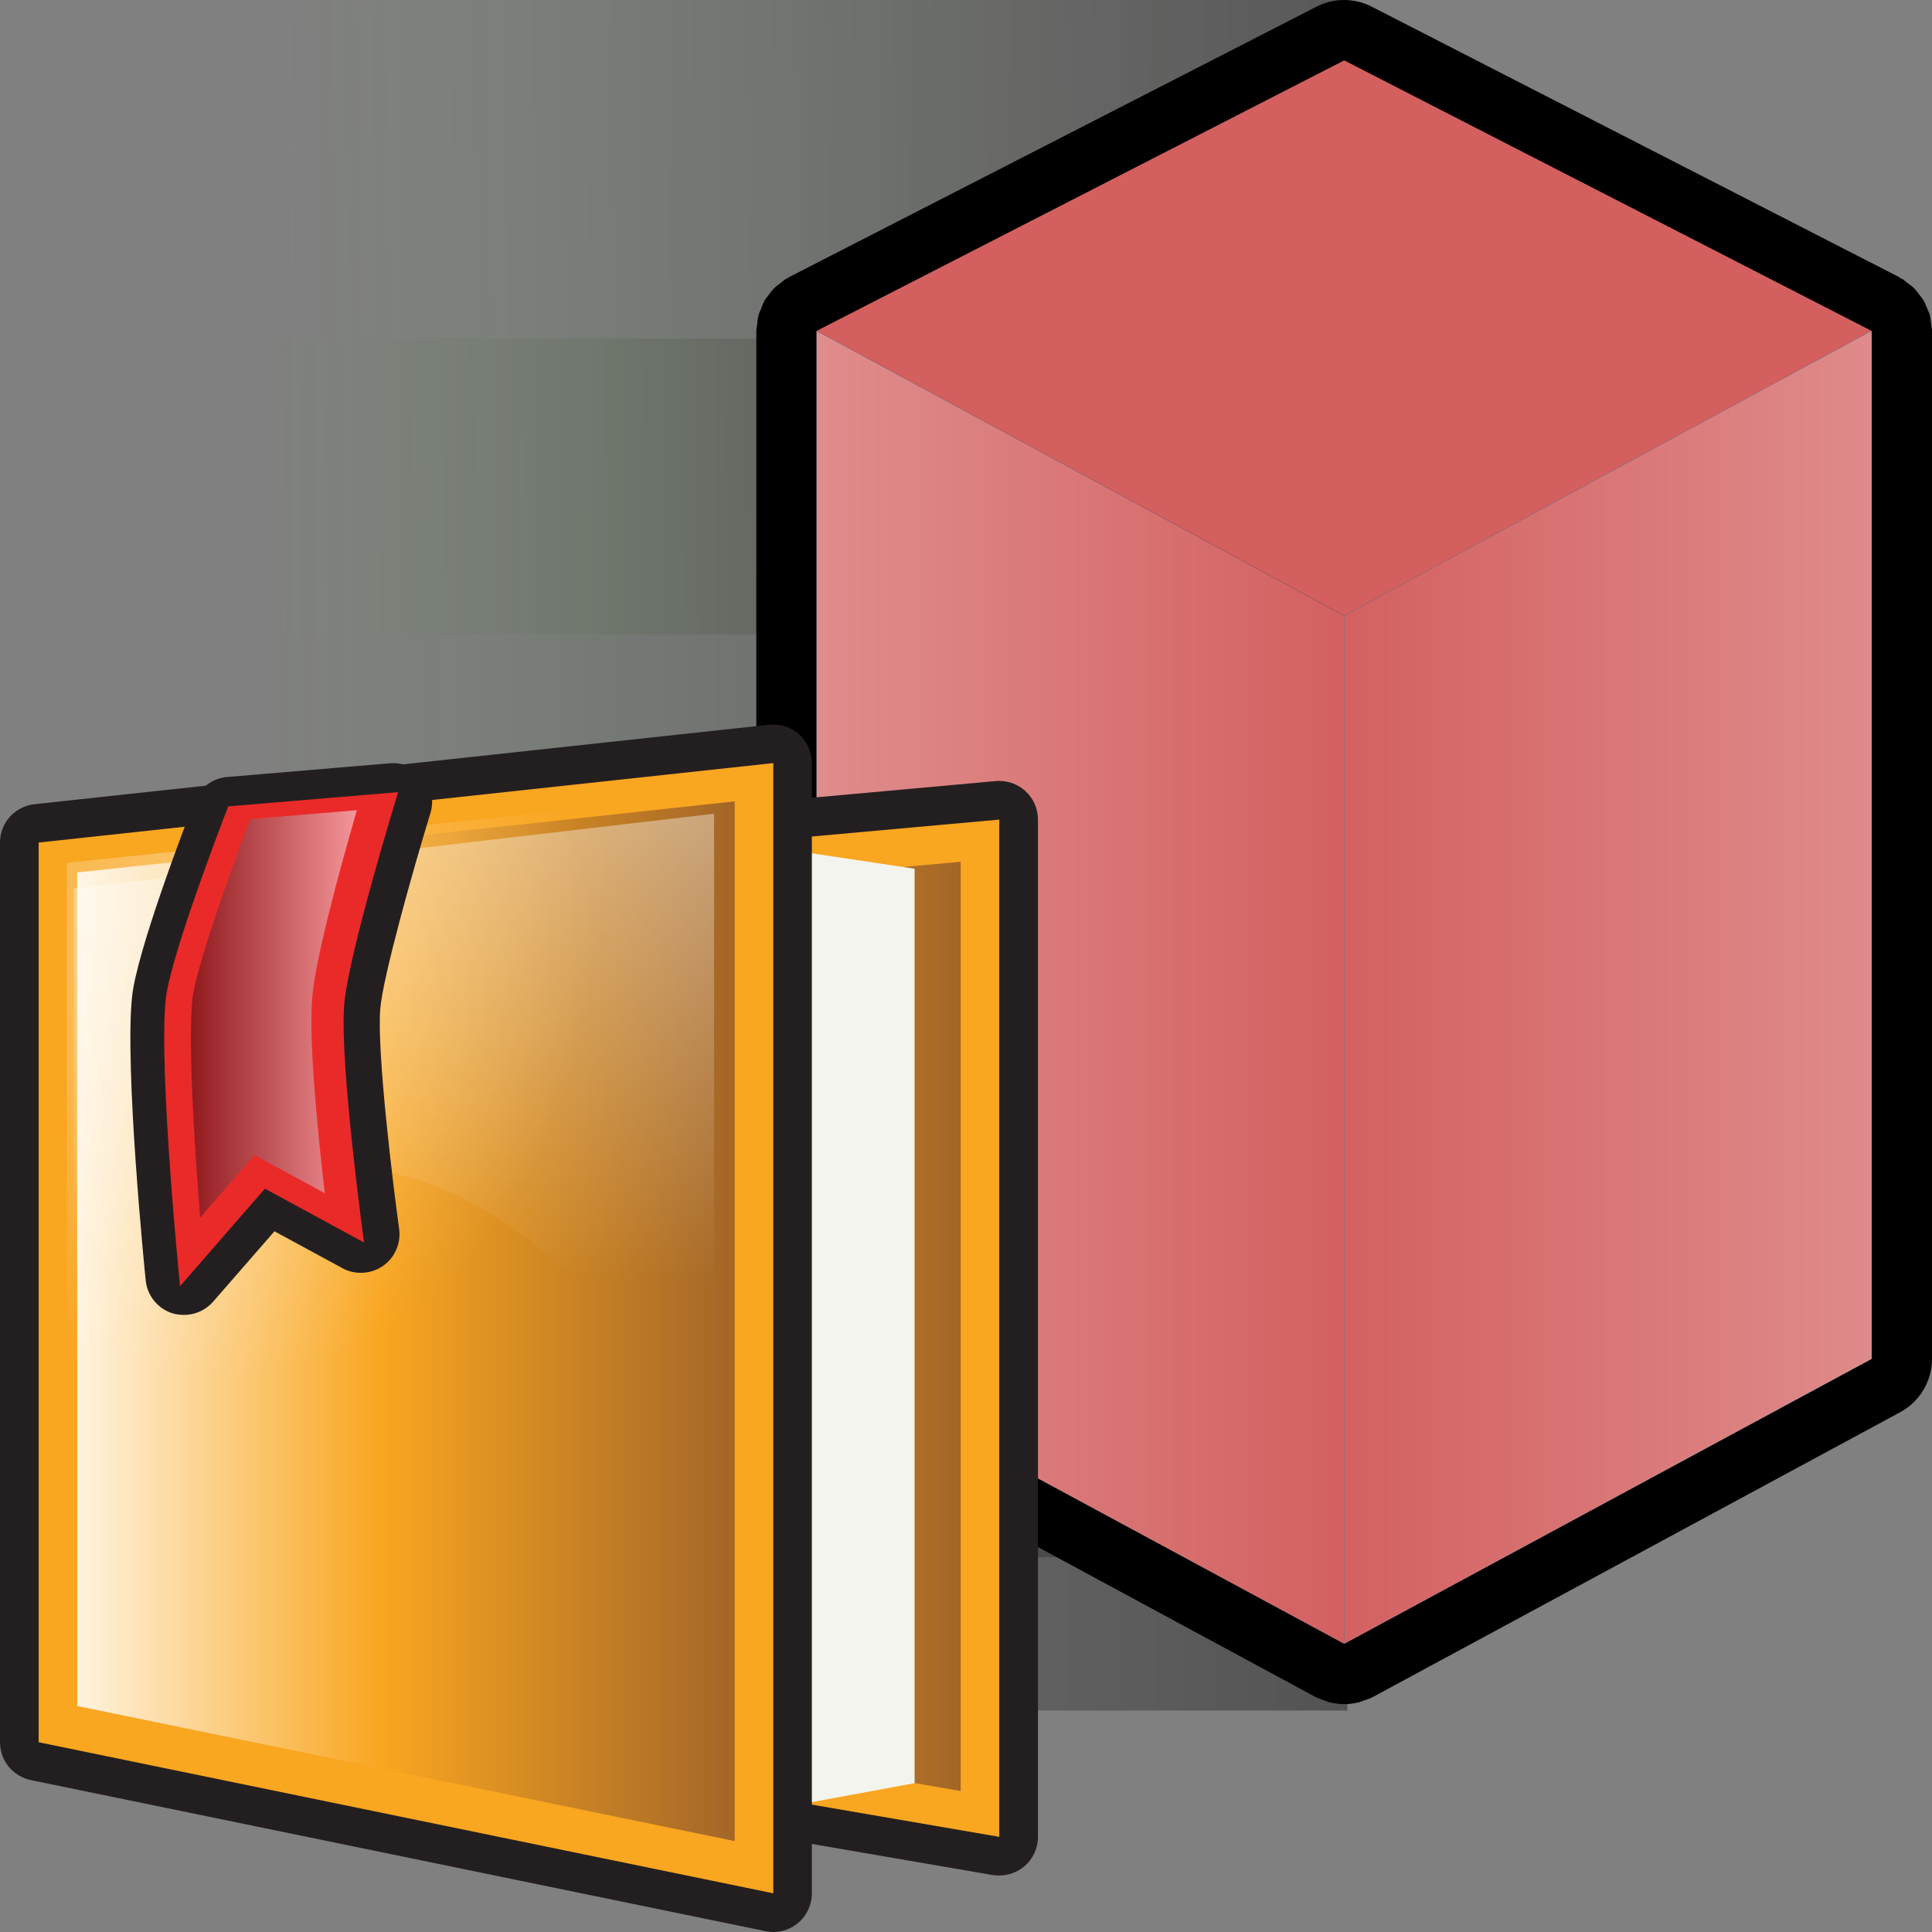 <?xml version="1.0" encoding="UTF-8" standalone="no"?>
<!-- Generator: Adobe Illustrator 14.0.0, SVG Export Plug-In . SVG Version: 6.00 Build 43363)  -->

<svg
   xmlns:dc="http://purl.org/dc/elements/1.1/"
   xmlns:cc="http://creativecommons.org/ns#"
   xmlns:rdf="http://www.w3.org/1999/02/22-rdf-syntax-ns#"
   xmlns:svg="http://www.w3.org/2000/svg"
   xmlns="http://www.w3.org/2000/svg"
   xmlns:sodipodi="http://sodipodi.sourceforge.net/DTD/sodipodi-0.dtd"
   xmlns:inkscape="http://www.inkscape.org/namespaces/inkscape"
   version="1.1"
   id="svg2"
   sodipodi:docname="property_dynamic_published.svg"
   inkscape:version="0.48.0 r9654"
   sodipodi:version="0.32"
   inkscape:output_extension="org.inkscape.output.svg.inkscape"
   x="0px"
   y="0px"
   width="32px"
   height="32px"
   viewBox="0 0 32 32"
   enable-background="new 0 0 32 32"
   xml:space="preserve"><rect x="0" y="0" width="32" height="32" fill="#808080" stroke="none"/><defs
   id="defs153" />
<sodipodi:namedview
   id="base"
   pagecolor="#ffffff"
   bordercolor="#000000"
   borderopacity="1.0"
   showgrid="true"
   inkscape:zoom="8.4712644"
   inkscape:cx="22.249698"
   inkscape:cy="0.5"
   inkscape:current-layer="g86"
   inkscape:pageopacity="0.0"
   inkscape:pageshadow="2"
   inkscape:window-width="1272"
   inkscape:window-height="944"
   inkscape:window-x="0"
   inkscape:window-y="26"
   inkscape:document-units="px"
   inkscape:window-maximized="0">
	</sodipodi:namedview>
<g
   id="g4">
	
		<linearGradient
   id="rect5697_2_"
   gradientUnits="userSpaceOnUse"
   x1="302.294"
   y1="3417.369"
   x2="280.391"
   y2="3417.617"
   gradientTransform="matrix(1 0 0 0.258 -278.903 -858.648)">
		<stop
   offset="0"
   style="stop-color:#000000;stop-opacity:0.35"
   id="stop7" />
		<stop
   offset="0.179"
   style="stop-color:#060706;stop-opacity:0.287"
   id="stop9" />
		<stop
   offset="0.327"
   style="stop-color:#0F120D;stop-opacity:0.236"
   id="stop11" />
		<stop
   offset="0.463"
   style="stop-color:#172214;stop-opacity:0.188"
   id="stop13" />
		<stop
   offset="0.592"
   style="stop-color:#24371B;stop-opacity:0.143"
   id="stop15" />
		<stop
   offset="0.717"
   style="stop-color:#345629;stop-opacity:0.099"
   id="stop17" />
		<stop
   offset="0.838"
   style="stop-color:#487D3B;stop-opacity:0.057"
   id="stop19" />
		<stop
   offset="0.954"
   style="stop-color:#61A845;stop-opacity:0.016"
   id="stop21" />
		<stop
   offset="1"
   style="stop-color:#6FBD46;stop-opacity:0"
   id="stop23" />
	</linearGradient>
	<rect
   id="rect5697_1_"
   y="23.079"
   fill="url(#rect5697_2_)"
   width="21.662"
   height="2.715" />
	
		<linearGradient
   id="rect5693_2_"
   gradientUnits="userSpaceOnUse"
   x1="302.25"
   y1="791.435"
   x2="283.103"
   y2="791.435"
   gradientTransform="matrix(1 0 0 1.618 -279.493 -1266.432)">
		<stop
   offset="0"
   style="stop-color:#000000;stop-opacity:0.35"
   id="stop27" />
		<stop
   offset="0.179"
   style="stop-color:#060706;stop-opacity:0.287"
   id="stop29" />
		<stop
   offset="0.327"
   style="stop-color:#0F120D;stop-opacity:0.236"
   id="stop31" />
		<stop
   offset="0.463"
   style="stop-color:#172214;stop-opacity:0.188"
   id="stop33" />
		<stop
   offset="0.592"
   style="stop-color:#24371B;stop-opacity:0.143"
   id="stop35" />
		<stop
   offset="0.717"
   style="stop-color:#345629;stop-opacity:0.099"
   id="stop37" />
		<stop
   offset="0.838"
   style="stop-color:#487D3B;stop-opacity:0.057"
   id="stop39" />
		<stop
   offset="0.954"
   style="stop-color:#61A845;stop-opacity:0.016"
   id="stop41" />
		<stop
   offset="1"
   style="stop-color:#6FBD46;stop-opacity:0"
   id="stop43" />
	</linearGradient>
	<rect
   id="rect5693_1_"
   x="-0.001"
   y="5.608"
   fill="url(#rect5693_2_)"
   width="21.073"
   height="16.999" />
	
		<linearGradient
   id="rect5689_2_"
   gradientUnits="userSpaceOnUse"
   x1="-2.461"
   y1="-111.919"
   x2="19.856"
   y2="-111.919"
   gradientTransform="matrix(1 0 0 -1 2.46 -88.84)">
		<stop
   offset="0"
   style="stop-color:#6FBD46;stop-opacity:0"
   id="stop47" />
		<stop
   offset="0.046"
   style="stop-color:#61A845;stop-opacity:0.016"
   id="stop49" />
		<stop
   offset="0.162"
   style="stop-color:#487D3B;stop-opacity:0.057"
   id="stop51" />
		<stop
   offset="0.283"
   style="stop-color:#345629;stop-opacity:0.099"
   id="stop53" />
		<stop
   offset="0.408"
   style="stop-color:#24371B;stop-opacity:0.143"
   id="stop55" />
		<stop
   offset="0.537"
   style="stop-color:#172214;stop-opacity:0.188"
   id="stop57" />
		<stop
   offset="0.673"
   style="stop-color:#0F120D;stop-opacity:0.236"
   id="stop59" />
		<stop
   offset="0.821"
   style="stop-color:#060706;stop-opacity:0.287"
   id="stop61" />
		<stop
   offset="1"
   style="stop-color:#000000;stop-opacity:0.35"
   id="stop63" />
	</linearGradient>
	<rect
   id="rect5689_1_"
   x="-0.001"
   y="17.826"
   fill="url(#rect5689_2_)"
   width="22.317"
   height="10.506" />
	
		<linearGradient
   id="rect5679_2_"
   gradientUnits="userSpaceOnUse"
   x1="303.175"
   y1="1098.767"
   x2="283.417"
   y2="1099.022"
   gradientTransform="matrix(1 0 0 1 -279.08 -1093.68)">
		<stop
   offset="0"
   style="stop-color:#000000;stop-opacity:0.35"
   id="stop67" />
		<stop
   offset="0.179"
   style="stop-color:#060706;stop-opacity:0.287"
   id="stop69" />
		<stop
   offset="0.327"
   style="stop-color:#0F120D;stop-opacity:0.236"
   id="stop71" />
		<stop
   offset="0.463"
   style="stop-color:#172214;stop-opacity:0.188"
   id="stop73" />
		<stop
   offset="0.592"
   style="stop-color:#24371B;stop-opacity:0.143"
   id="stop75" />
		<stop
   offset="0.717"
   style="stop-color:#345629;stop-opacity:0.099"
   id="stop77" />
		<stop
   offset="0.838"
   style="stop-color:#487D3B;stop-opacity:0.057"
   id="stop79" />
		<stop
   offset="0.954"
   style="stop-color:#61A845;stop-opacity:0.016"
   id="stop81" />
		<stop
   offset="1"
   style="stop-color:#6FBD46;stop-opacity:0"
   id="stop83" />
	</linearGradient>
	<rect
   id="rect5679_1_"
   x="-0.001"
   fill="url(#rect5679_2_)"
   width="22.317"
   height="10.507" />
	<g
   id="g86">
		<path
   d="M32,5.47c0-0.026-0.01-0.053-0.012-0.08c-0.006-0.06-0.012-0.121-0.026-0.178c-0.01-0.035-0.028-0.068-0.042-0.103    c-0.02-0.048-0.036-0.095-0.063-0.138c-0.02-0.033-0.047-0.063-0.07-0.095c-0.029-0.038-0.057-0.077-0.092-0.11    c-0.027-0.027-0.062-0.049-0.094-0.073c-0.031-0.022-0.058-0.052-0.09-0.071c-0.011-0.006-0.021-0.007-0.031-0.013    c-0.008-0.005-0.016-0.013-0.024-0.019l-8.737-4.48C22.576,0.036,22.419,0,22.264,0c-0.156,0-0.313,0.037-0.457,0.11l-8.738,4.48    c-0.008,0.006-0.016,0.014-0.025,0.019s-0.021,0.007-0.029,0.013c-0.035,0.021-0.063,0.049-0.094,0.073    c-0.031,0.022-0.063,0.045-0.091,0.071c-0.037,0.037-0.065,0.076-0.097,0.117c-0.021,0.029-0.047,0.057-0.065,0.088    c-0.026,0.045-0.045,0.096-0.063,0.146c-0.014,0.032-0.03,0.062-0.039,0.097c-0.018,0.058-0.021,0.118-0.027,0.18    c-0.002,0.025-0.012,0.051-0.012,0.078c0,0.002,0,0.002,0,0.004s0,0.004,0,0.006v17.025c0,0.367,0.201,0.705,0.524,0.881    l8.737,4.719c0.046,0.023,0.096,0.039,0.145,0.056c0.026,0.011,0.051,0.022,0.078,0.03c0.083,0.021,0.168,0.033,0.254,0.033    c0.084,0,0.17-0.012,0.252-0.033c0.027-0.008,0.053-0.021,0.08-0.03c0.047-0.017,0.098-0.03,0.143-0.056l8.738-4.719    C31.799,23.212,32,22.874,32,22.507V5.481c0-0.002-0.001-0.004-0.001-0.006S32,5.472,32,5.47z"
   id="path88" />
		<polygon
   id="polygon4208_1_"
   fill="#7CC5D9"
   points="31,5.481 22.264,10.2 13.525,5.481 22.264,1   "
   style="fill:#d35f5f;fill-opacity:1" />
		<polygon
   id="polygon4212_2_"
   fill="#006882"
   points="22.264,27.226 13.525,22.507 13.525,5.481 22.264,10.2   " />
		<polygon
   id="polygon4214_2_"
   fill="#02ABD8"
   points="22.264,27.226 31,22.507 31,5.481 22.264,10.2   " />
		<linearGradient
   id="polygon4214_3_"
   gradientUnits="userSpaceOnUse"
   x1="21.848"
   y1="16.354"
   x2="38.657"
   y2="16.354">
			<stop
   offset="0"
   style="stop-color:#d35f5f;stop-opacity:1;"
   id="stop94" />
			<stop
   offset="1"
   style="stop-color:#e9afaf;stop-opacity:1;"
   id="stop96" />
		</linearGradient>
		<polygon
   id="polygon4214_1_"
   fill="url(#polygon4214_3_)"
   points="22.264,27.226 31,22.507 31,5.481 22.264,10.2   "
   style="fill:url(#polygon4214_3_)" />
		<linearGradient
   id="polygon4212_3_"
   gradientUnits="userSpaceOnUse"
   x1="6.753"
   y1="16.354"
   x2="22.461"
   y2="16.354">
			<stop
   offset="0"
   style="stop-color:#e9afaf;stop-opacity:1;"
   id="stop100" />
			<stop
   offset="1"
   style="stop-color:#d35f5f;stop-opacity:1;"
   id="stop102" />
		</linearGradient>
		<polygon
   id="polygon4212_1_"
   fill="url(#polygon4212_3_)"
   points="22.264,27.226 13.525,22.507 13.525,5.481 22.264,10.2   "
   style="fill:url(#polygon4212_3_)" />
	</g>
</g>
<g
   id="g105">
	<path
   id="path3144"
   fill="#231F20"
   d="M16.553,31.064c0.148,0,0.295-0.053,0.411-0.15c0.144-0.121,0.228-0.301,0.228-0.488V13.575   c0-0.18-0.075-0.351-0.209-0.473c-0.117-0.108-0.271-0.167-0.43-0.167c-0.021,0-0.039,0-0.059,0.002L3.39,14.123   c-0.33,0.03-0.582,0.307-0.582,0.637v13.412c0,0.311,0.225,0.577,0.531,0.631l13.104,2.254   C16.479,31.063,16.516,31.064,16.553,31.064L16.553,31.064z" />
	<path
   id="path3897_3_"
   fill="#F9A620"
   d="M3.446,14.758V28.17l13.105,2.254V13.575L3.446,14.758z" />
	
		<linearGradient
   id="polygon3155_1_"
   gradientUnits="userSpaceOnUse"
   x1="-268.059"
   y1="547.83"
   x2="-256.233"
   y2="547.83"
   gradientTransform="matrix(-1 0 0 1 -252.147 -525.859)">
		<stop
   offset="0"
   style="stop-color:#A36628"
   id="stop110" />
		<stop
   offset="0.539"
   style="stop-color:#F9A620"
   id="stop112" />
		<stop
   offset="1"
   style="stop-color:#FFF3DF"
   id="stop114" />
	</linearGradient>
	<polygon
   id="polygon3155"
   fill="url(#polygon3155_1_)"
   points="4.087,27.629 15.912,29.665 15.912,14.274 4.087,15.343  " />
	
		<linearGradient
   id="path1710_1_"
   gradientUnits="userSpaceOnUse"
   x1="-5030.537"
   y1="15021.32"
   x2="-5020.996"
   y2="15021.32"
   gradientTransform="matrix(0.124 0 0 0.108 638.876 -1600.302)">
		<stop
   offset="0"
   style="stop-color:#F3F4EE"
   id="stop118" />
		<stop
   offset="1"
   style="stop-color:#B1B3AE"
   id="stop120" />
	</linearGradient>
	<path
   id="path1710_2_"
   fill="url(#path1710_1_)"
   d="M1.107,14.968v13.062l11.739,1.929l2.303-0.424V14.389l-2.303-0.346   L1.107,14.968z" />
	<path
   id="path3164"
   fill="#231F20"
   d="M12.809,32c0.146,0,0.289-0.05,0.404-0.145c0.148-0.121,0.234-0.305,0.234-0.496V12.64   c0-0.182-0.076-0.355-0.211-0.476C13.118,12.058,12.966,12,12.809,12c-0.022,0-0.045,0.001-0.067,0.004L0.571,13.32   C0.246,13.356,0,13.629,0,13.956v14.901c0,0.305,0.213,0.564,0.511,0.627l12.168,2.502C12.723,31.996,12.766,32,12.809,32   L12.809,32z" />
	<path
   id="path2443_3_"
   fill="#F9A620"
   d="M0.64,13.955v14.902l12.168,2.502v-18.72L0.64,13.955z" />
	
		<linearGradient
   id="polygon3175_1_"
   gradientUnits="userSpaceOnUse"
   x1="-264.315"
   y1="547.743"
   x2="-253.425"
   y2="547.743"
   gradientTransform="matrix(-1 0 0 1 -252.147 -525.859)">
		<stop
   offset="0"
   style="stop-color:#A36628"
   id="stop126" />
		<stop
   offset="0.539"
   style="stop-color:#F9A620"
   id="stop128" />
		<stop
   offset="1"
   style="stop-color:#FFF3DF"
   id="stop130" />
	</linearGradient>
	<polygon
   id="polygon3175"
   fill="url(#polygon3175_1_)"
   points="1.279,28.257 12.169,30.494 12.169,13.273 1.279,14.451  " />
	
		<linearGradient
   id="path7549_1_"
   gradientUnits="userSpaceOnUse"
   x1="-5580.281"
   y1="14365.58"
   x2="-5582.266"
   y2="14475.15"
   gradientTransform="matrix(0.112 0 0 0.112 631.176 -1600.06)">
		<stop
   offset="0"
   style="stop-color:#FFFFFF;stop-opacity:0.624"
   id="stop134" />
		<stop
   offset="1"
   style="stop-color:#FFFFFF;stop-opacity:0"
   id="stop136" />
	</linearGradient>
	<path
   id="path7549_2_"
   fill="url(#path7549_1_)"
   d="M1.222,14.717v8.295c3.255-6.264,7.805-3.555,10.605,1.188V13.478L1.222,14.717   z" />
	
		<radialGradient
   id="path3736_1_"
   cx="-4020.648"
   cy="8522.959"
   r="39.168"
   gradientTransform="matrix(0.165 0 0 0.19 666.778 -1603.905)"
   gradientUnits="userSpaceOnUse">
		<stop
   offset="0"
   style="stop-color:#FFFFFF;stop-opacity:0.352"
   id="stop140" />
		<stop
   offset="1"
   style="stop-color:#FFFFFF;stop-opacity:0"
   id="stop142" />
	</radialGradient>
	<path
   id="path3736_2_"
   fill="url(#path3736_1_)"
   d="M1.107,14.292v13.411l11.233,2.252V13.106L1.107,14.292z" />
	<path
   id="path3191"
   fill="#231F20"
   d="M3.048,21.779c0.182,0,0.359-0.078,0.482-0.219l1.016-1.166l1.124,0.61   c0.096,0.054,0.201,0.078,0.307,0.078c0.127,0,0.255-0.038,0.363-0.112c0.199-0.138,0.304-0.375,0.271-0.613   c-0.106-0.771-0.369-2.926-0.313-3.646c0.044-0.527,0.533-2.269,0.831-3.243c0.063-0.203,0.02-0.424-0.114-0.589   c-0.121-0.152-0.306-0.239-0.497-0.239c-0.018,0-0.036,0.001-0.053,0.002L3.761,12.87c-0.243,0.021-0.455,0.178-0.543,0.407   c-0.158,0.407-0.95,2.479-1.03,3.226c-0.127,1.183,0.21,4.56,0.225,4.702c0.025,0.254,0.199,0.469,0.441,0.547   C2.918,21.77,2.983,21.779,3.048,21.779L3.048,21.779z" />
	<path
   id="path3193"
   fill="#EA2A29"
   d="M2.746,16.545c-0.124,1.176,0.236,4.758,0.236,4.758l1.406-1.615L6.03,20.58   c0,0-0.407-2.954-0.329-3.939c0.065-0.827,0.893-3.52,0.893-3.52L3.78,13.356C3.781,13.354,2.824,15.813,2.746,16.545z" />
	
		<linearGradient
   id="path3202_1_"
   gradientUnits="userSpaceOnUse"
   x1="-258.058"
   y1="542.651"
   x2="-255.309"
   y2="542.651"
   gradientTransform="matrix(-1 0 0 1 -252.147 -525.859)">
		<stop
   offset="0"
   style="stop-color:#F5969A"
   id="stop148" />
		<stop
   offset="1"
   style="stop-color:#901A1E"
   id="stop150" />
	</linearGradient>
	<path
   id="path3202"
   fill="url(#path3202_1_)"
   d="M4.216,19.131l1.163,0.633c-0.123-1.068-0.266-2.527-0.208-3.234   c0.051-0.649,0.457-2.133,0.74-3.111l-1.769,0.148c-0.391,1.039-0.905,2.514-0.955,2.978c-0.072,0.688,0.024,2.313,0.128,3.622   L4.216,19.131z" />
</g>
</svg>